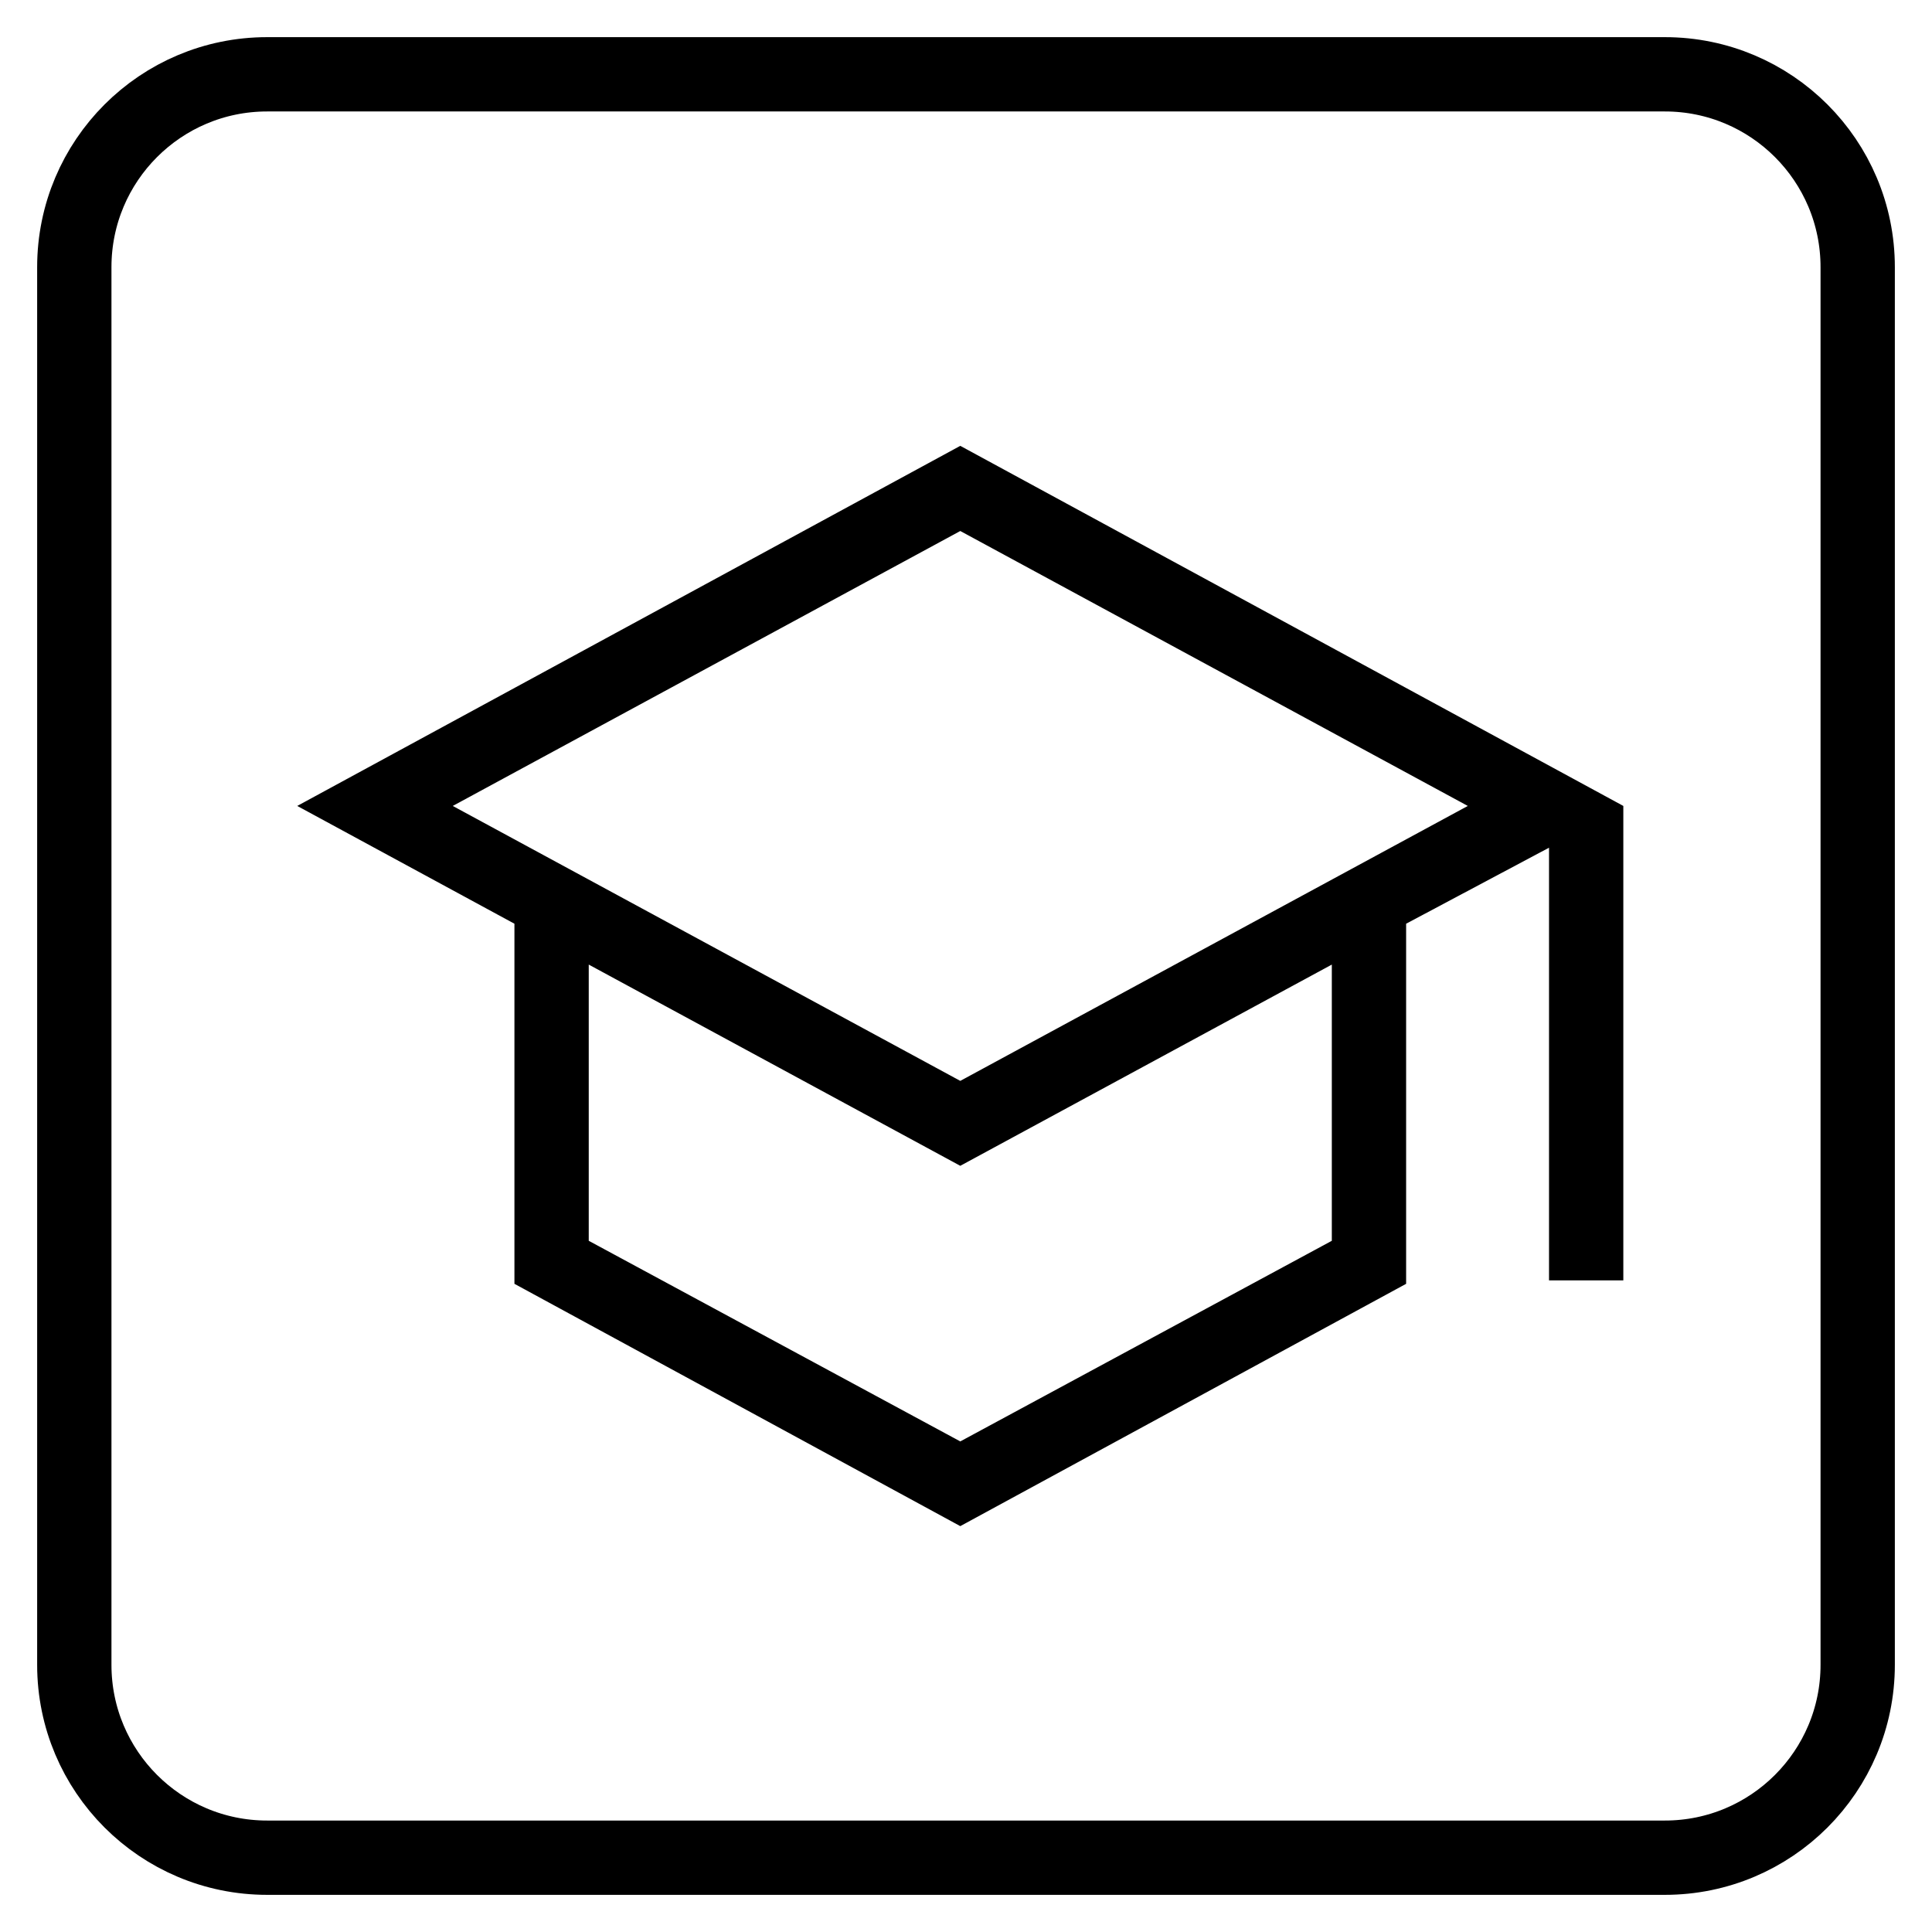 <svg width="26" height="26" viewBox="0 0 26 26" fill="none" xmlns="http://www.w3.org/2000/svg">
<path d="M12.923 20.538L6.923 17.277V12.431L4 10.846L12.923 6L21.846 10.846V17.231H20.846V11.408L18.923 12.431V17.277L12.923 20.538ZM12.923 14.546L19.753 10.846L12.923 7.146L6.093 10.846L12.923 14.546ZM12.923 19.398L17.923 16.698V12.981L12.923 15.689L7.923 12.981V16.698L12.923 19.398Z" fill="black"/>
<path d="M22.405 1H3.595C2.162 1 1 2.162 1 3.595V22.405C1 23.838 2.162 25 3.595 25H22.405C23.838 25 25 23.838 25 22.405V3.595C25 2.162 23.838 1 22.405 1Z" stroke="black" stroke-linecap="round" stroke-linejoin="round"/>
</svg>
